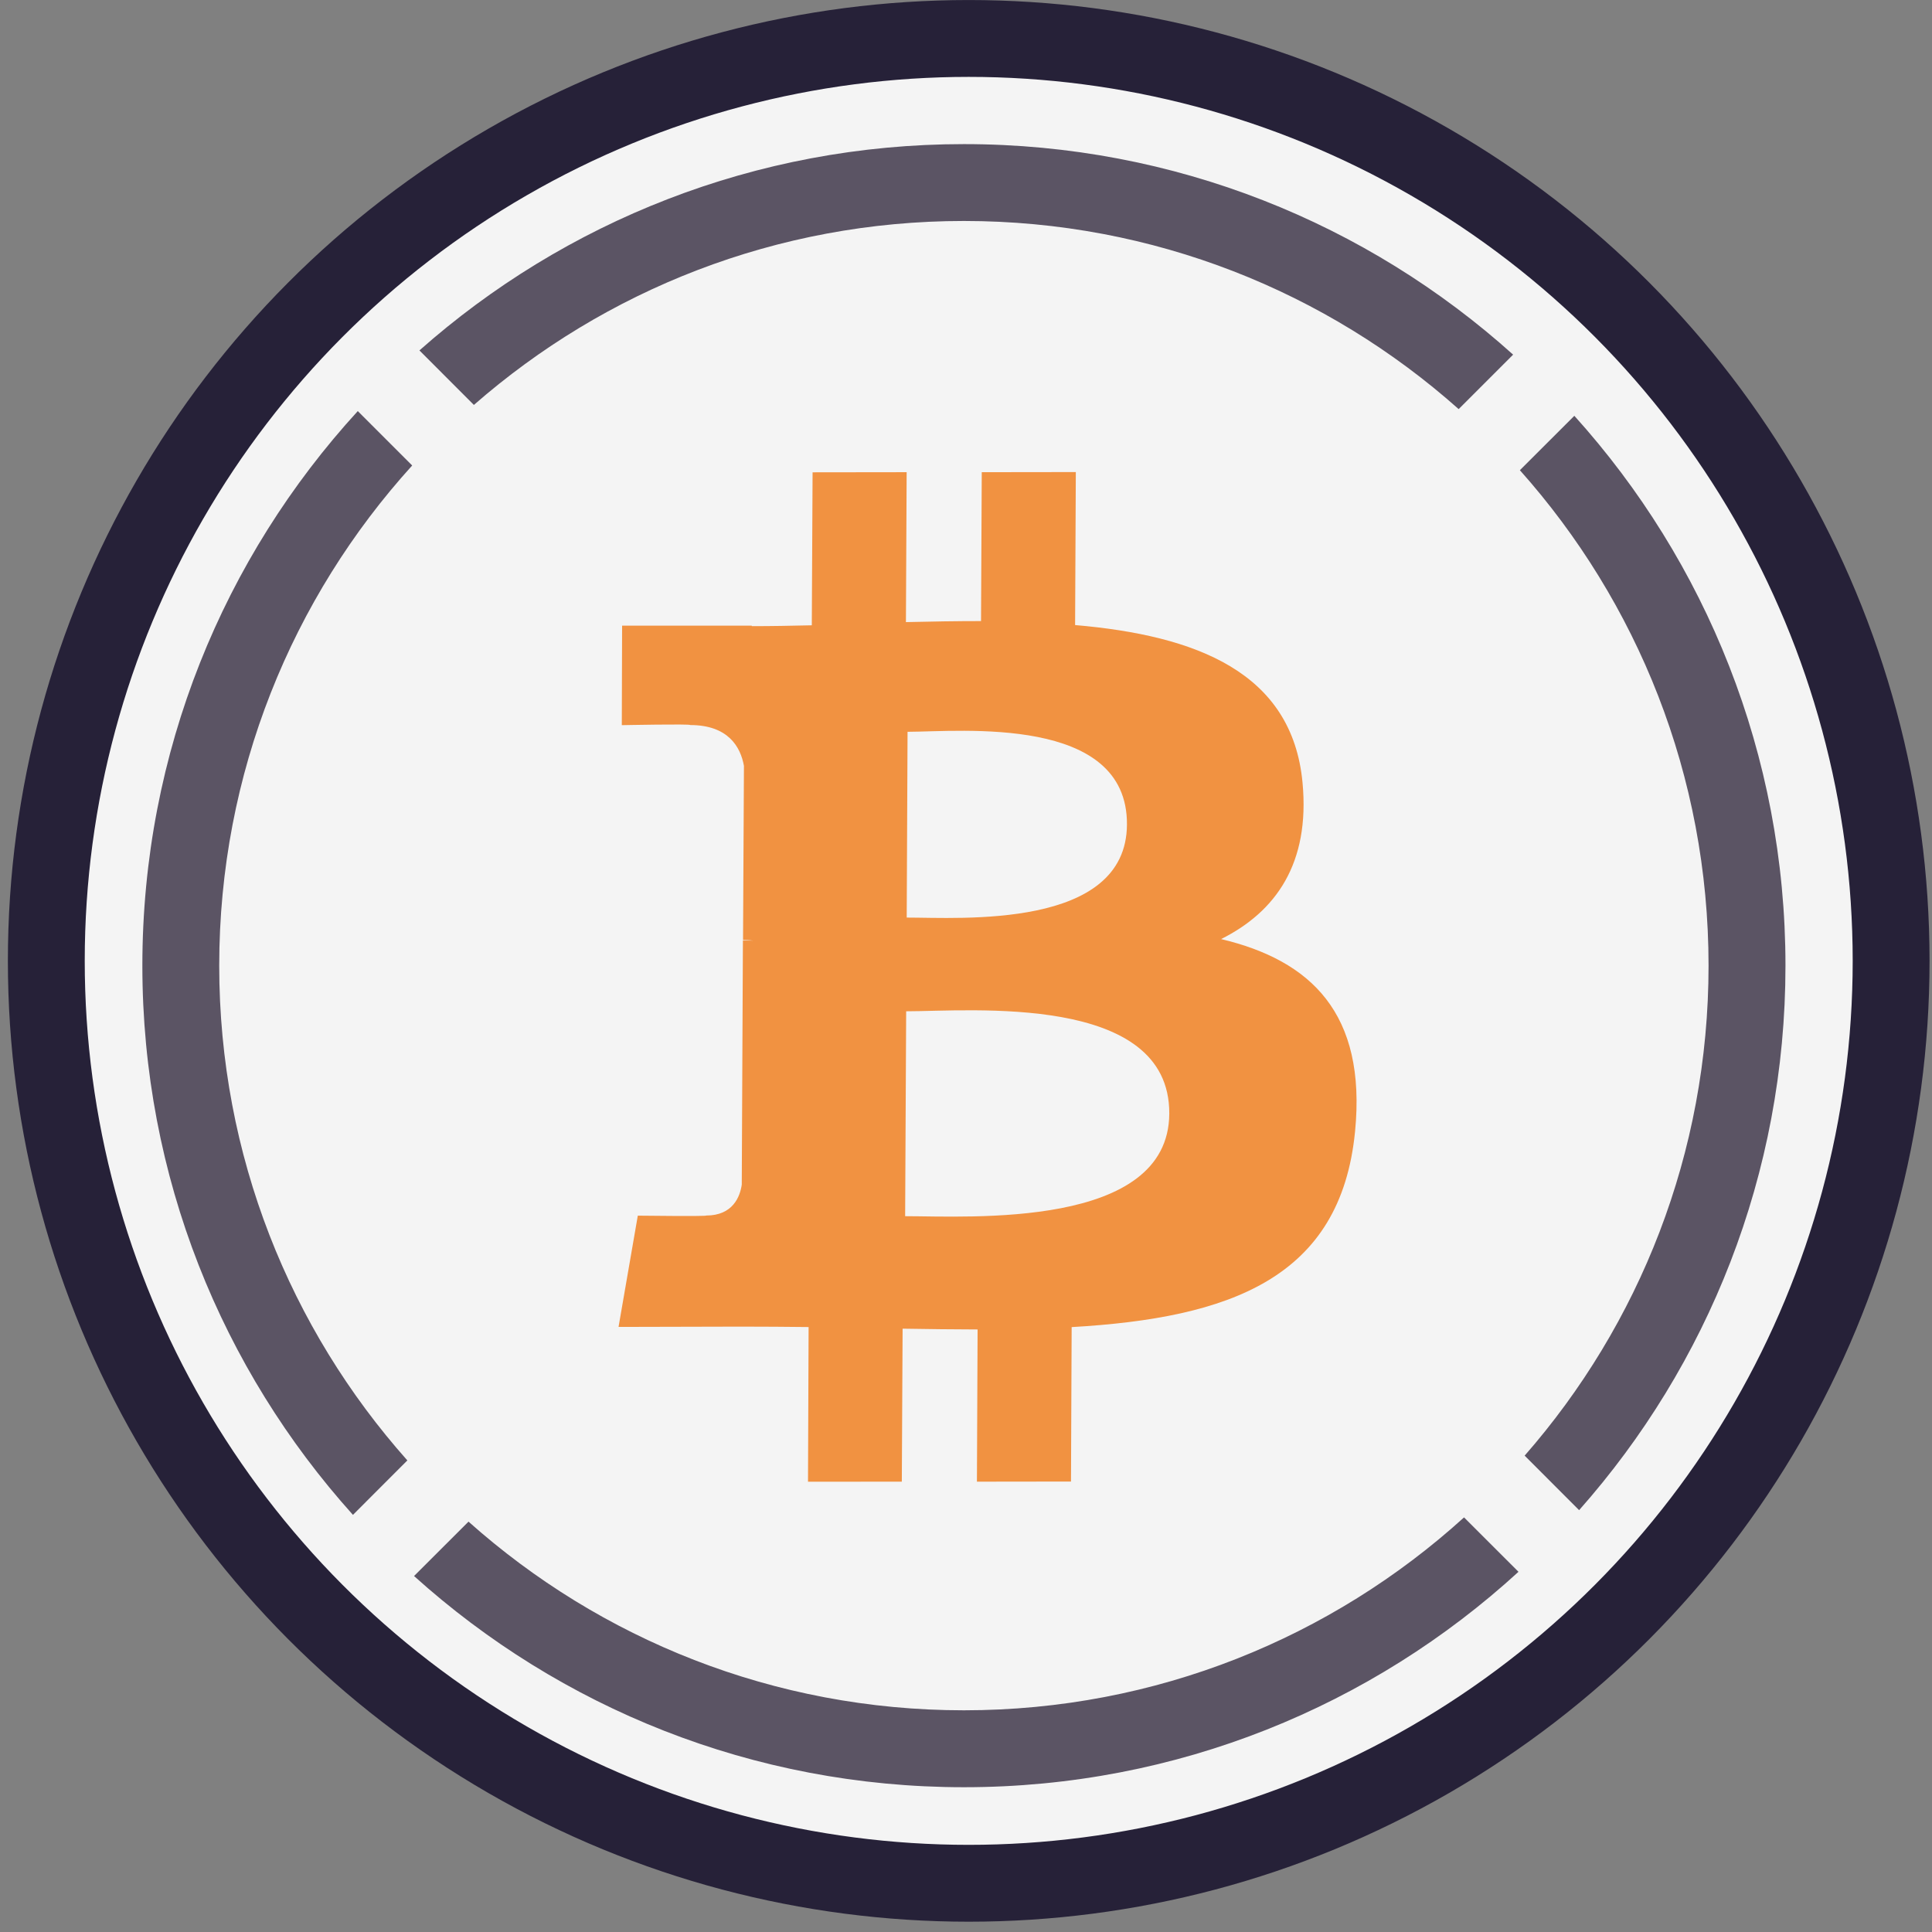 <svg width="32" height="32" viewBox="0 0 32 32" fill="none" xmlns="http://www.w3.org/2000/svg">
<rect x="0" y="0" width="32" height="32" fill="#808080" stroke="none"/>
<circle cx="16.045" cy="15.915" r="15.278" fill="#F4F4F4" stroke="#262138" stroke-width="1.273"/>
<path d="M21.574 12.963C21.403 11.136 19.817 10.526 17.807 10.353L17.819 7.819L16.261 7.821L16.249 10.287C15.84 10.287 15.42 10.294 15.005 10.304L15.017 7.821L13.459 7.823L13.446 10.357C13.107 10.365 12.777 10.371 12.453 10.371L12.451 10.363L10.304 10.363L10.299 12.011C10.299 12.011 11.447 11.988 11.431 12.009C12.061 12.009 12.266 12.371 12.322 12.685L12.307 15.569C12.35 15.571 12.405 15.57 12.471 15.579L12.305 15.578L12.286 19.621C12.258 19.818 12.14 20.133 11.697 20.133C11.718 20.149 10.564 20.135 10.564 20.135L10.245 21.978L12.279 21.973C12.658 21.972 13.026 21.977 13.393 21.98L13.383 24.542L14.937 24.541L14.95 22.007C15.378 22.015 15.791 22.018 16.192 22.02L16.181 24.541L17.739 24.539L17.75 21.981C20.37 21.83 22.206 21.174 22.444 18.741C22.636 16.781 21.709 15.907 20.225 15.554C21.131 15.102 21.7 14.301 21.574 12.963ZM19.367 18.444C19.359 20.358 16.048 20.144 14.992 20.144L15.009 16.75C16.065 16.75 19.376 16.446 19.367 18.444ZM18.666 13.657C18.657 15.398 15.894 15.197 15.018 15.198L15.032 12.121C15.913 12.118 18.677 11.839 18.666 13.657Z" fill="#F19241"/>
<path fill-rule="evenodd" clip-rule="evenodd" d="M15.966 28.328C19.154 28.328 22.06 27.118 24.249 25.133L25.151 26.034C22.73 28.25 19.506 29.602 15.966 29.602C12.463 29.602 9.27 28.278 6.858 26.104L7.76 25.203C9.94 27.147 12.815 28.328 15.966 28.328ZM24.16 6.776C21.982 4.838 19.111 3.66 15.966 3.66C12.858 3.66 10.018 4.81 7.849 6.707L6.947 5.804C9.348 3.678 12.506 2.387 15.966 2.387C19.463 2.387 22.652 3.706 25.062 5.874L24.16 6.776ZM25.174 7.788C27.118 9.969 28.299 12.843 28.299 15.994C28.299 19.102 27.15 21.942 25.253 24.11L26.155 25.013C28.282 22.612 29.573 19.454 29.573 15.994C29.573 12.492 28.25 9.298 26.076 6.887L25.174 7.788ZM6.747 24.189C4.809 22.011 3.631 19.14 3.631 15.994C3.631 12.806 4.841 9.9 6.827 7.71L5.926 6.809C3.71 9.23 2.358 12.454 2.358 15.994C2.358 19.492 3.678 22.681 5.846 25.091L6.747 24.189Z" fill="#5B5464"/>
</svg>
